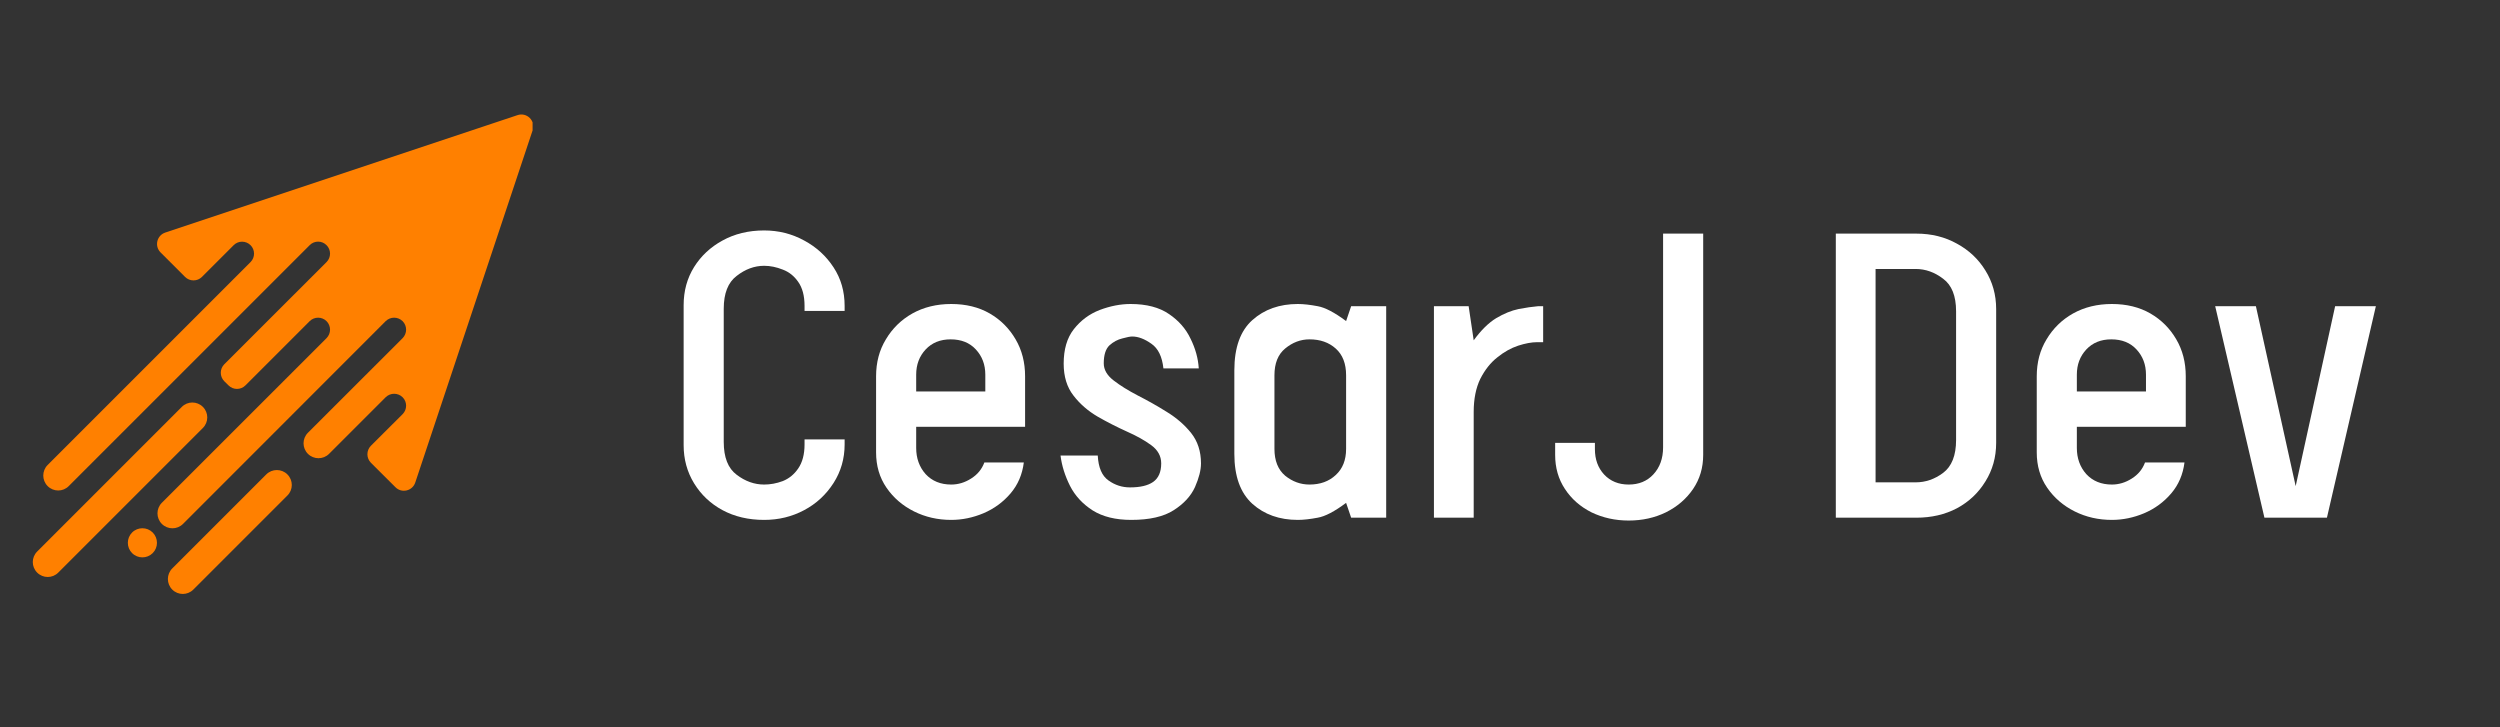 <svg xmlns="http://www.w3.org/2000/svg" xmlns:xlink="http://www.w3.org/1999/xlink" width="165" zoomAndPan="magnify" viewBox="0 0 123.75 36" height="48" preserveAspectRatio="xMidYMid meet" version="1.0"><rect x="0" y="0" width="123.75" height="36" fill="#333333" stroke="none"/><defs><g/><clipPath id="647dfa7bc4"><path d="M 1.551 5.543 L 26.363 5.543 L 26.363 29.621 L 1.551 29.621 Z M 1.551 5.543 " clip-rule="nonzero"/></clipPath></defs><g clip-path="url(#647dfa7bc4)"><path fill="#ff8000" d="M 19.574 24.117 L 18.359 22.906 C 18.129 22.672 18.129 22.301 18.359 22.066 L 19.93 20.5 C 20.16 20.27 20.16 19.895 19.93 19.664 C 19.695 19.434 19.324 19.434 19.09 19.664 L 16.289 22.465 C 16 22.754 15.531 22.754 15.242 22.465 C 14.953 22.176 14.953 21.711 15.242 21.422 L 19.93 16.738 C 20.16 16.504 20.16 16.133 19.93 15.898 C 19.695 15.668 19.324 15.668 19.09 15.898 L 9.059 25.934 C 8.77 26.223 8.301 26.223 8.012 25.934 C 7.723 25.645 7.723 25.176 8.012 24.887 L 16.164 16.738 C 16.395 16.504 16.395 16.133 16.164 15.898 C 15.934 15.668 15.559 15.668 15.328 15.898 L 12.148 19.078 C 11.918 19.309 11.543 19.309 11.312 19.078 L 11.102 18.871 C 10.871 18.637 10.871 18.266 11.102 18.031 L 16.164 12.973 C 16.395 12.742 16.395 12.367 16.164 12.137 C 15.934 11.902 15.559 11.902 15.328 12.137 L 3.402 24.062 C 3.117 24.352 2.648 24.352 2.359 24.062 C 2.07 23.773 2.07 23.305 2.359 23.016 L 12.402 12.973 C 12.633 12.742 12.633 12.367 12.402 12.137 C 12.168 11.906 11.797 11.906 11.566 12.137 L 9.996 13.707 C 9.766 13.938 9.391 13.938 9.16 13.707 L 7.945 12.492 C 7.637 12.18 7.762 11.652 8.18 11.512 L 25.617 5.699 C 26.082 5.543 26.52 5.984 26.367 6.445 L 20.555 23.887 C 20.414 24.305 19.883 24.43 19.574 24.117 Z M 10.043 20.141 C 9.754 19.852 9.289 19.852 9 20.141 L 1.84 27.301 C 1.551 27.59 1.551 28.055 1.84 28.344 C 2.129 28.633 2.598 28.633 2.883 28.344 L 10.043 21.184 C 10.332 20.895 10.332 20.43 10.043 20.141 Z M 14.227 23.484 C 13.938 23.195 13.469 23.195 13.18 23.484 L 8.527 28.137 C 8.238 28.426 8.238 28.895 8.527 29.184 C 8.816 29.473 9.281 29.473 9.57 29.184 L 14.227 24.527 C 14.516 24.242 14.516 23.773 14.227 23.484 Z M 7.559 26.359 C 7.277 26.078 6.82 26.078 6.539 26.359 C 6.258 26.641 6.258 27.098 6.539 27.379 C 6.82 27.66 7.277 27.66 7.559 27.379 C 7.84 27.098 7.84 26.641 7.559 26.359 Z M 7.559 26.359 " fill-opacity="1" fill-rule="nonzero"/></g><g fill="#ffffff" fill-opacity="1"><g transform="translate(32.778, 25.626)"><g><path d="M 5.047 0.109 C 4.273 0.109 3.586 -0.051 2.984 -0.375 C 2.391 -0.695 1.922 -1.141 1.578 -1.703 C 1.234 -2.266 1.062 -2.895 1.062 -3.594 L 1.062 -10.516 C 1.062 -11.223 1.234 -11.852 1.578 -12.406 C 1.922 -12.957 2.391 -13.395 2.984 -13.719 C 3.586 -14.051 4.273 -14.219 5.047 -14.219 C 5.766 -14.219 6.426 -14.051 7.031 -13.719 C 7.633 -13.395 8.117 -12.953 8.484 -12.391 C 8.848 -11.836 9.031 -11.203 9.031 -10.484 L 9.031 -10.234 L 7.047 -10.234 L 7.047 -10.484 C 7.047 -10.984 6.941 -11.379 6.734 -11.672 C 6.535 -11.961 6.281 -12.164 5.969 -12.281 C 5.656 -12.406 5.348 -12.469 5.047 -12.469 C 4.566 -12.469 4.113 -12.301 3.688 -11.969 C 3.258 -11.645 3.047 -11.102 3.047 -10.344 L 3.047 -3.75 C 3.047 -2.988 3.258 -2.445 3.688 -2.125 C 4.113 -1.801 4.566 -1.641 5.047 -1.641 C 5.348 -1.641 5.656 -1.695 5.969 -1.812 C 6.281 -1.938 6.535 -2.145 6.734 -2.438 C 6.941 -2.738 7.047 -3.133 7.047 -3.625 L 7.047 -3.875 L 9.031 -3.875 L 9.031 -3.625 C 9.031 -2.926 8.848 -2.289 8.484 -1.719 C 8.117 -1.145 7.633 -0.695 7.031 -0.375 C 6.426 -0.051 5.766 0.109 5.047 0.109 Z M 5.047 0.109 "/></g></g></g><g fill="#ffffff" fill-opacity="1"><g transform="translate(42.304, 25.626)"><g><path d="M 4.781 0.109 C 4.113 0.109 3.5 -0.031 2.938 -0.312 C 2.375 -0.594 1.922 -0.984 1.578 -1.484 C 1.234 -1.984 1.062 -2.566 1.062 -3.234 L 1.062 -7 C 1.062 -7.688 1.223 -8.297 1.547 -8.828 C 1.867 -9.367 2.305 -9.797 2.859 -10.109 C 3.422 -10.422 4.062 -10.578 4.781 -10.578 C 5.508 -10.578 6.145 -10.422 6.688 -10.109 C 7.227 -9.797 7.656 -9.367 7.969 -8.828 C 8.281 -8.297 8.438 -7.688 8.438 -7 L 8.438 -4.5 L 3.047 -4.5 L 3.047 -3.453 C 3.047 -2.941 3.203 -2.508 3.516 -2.156 C 3.836 -1.812 4.258 -1.641 4.781 -1.641 C 5.125 -1.641 5.453 -1.738 5.766 -1.938 C 6.078 -2.133 6.297 -2.398 6.422 -2.734 L 8.375 -2.734 C 8.301 -2.141 8.082 -1.629 7.719 -1.203 C 7.352 -0.773 6.906 -0.445 6.375 -0.219 C 5.852 0 5.32 0.109 4.781 0.109 Z M 3.047 -6.25 L 6.469 -6.25 L 6.469 -7.078 C 6.469 -7.578 6.312 -7.992 6 -8.328 C 5.695 -8.66 5.281 -8.828 4.75 -8.828 C 4.238 -8.828 3.828 -8.66 3.516 -8.328 C 3.203 -7.992 3.047 -7.578 3.047 -7.078 Z M 3.047 -6.25 "/></g></g></g><g fill="#ffffff" fill-opacity="1"><g transform="translate(51.808, 25.626)"><g><path d="M 4.188 0.109 C 3.414 0.109 2.781 -0.047 2.281 -0.359 C 1.781 -0.68 1.406 -1.086 1.156 -1.578 C 0.906 -2.078 0.75 -2.578 0.688 -3.078 L 2.531 -3.078 C 2.562 -2.484 2.738 -2.07 3.062 -1.844 C 3.383 -1.613 3.738 -1.5 4.125 -1.5 C 4.625 -1.5 5.004 -1.586 5.266 -1.766 C 5.535 -1.953 5.672 -2.258 5.672 -2.688 C 5.672 -3.051 5.504 -3.352 5.172 -3.594 C 4.848 -3.832 4.445 -4.055 3.969 -4.266 C 3.488 -4.484 3.008 -4.727 2.531 -5 C 2.051 -5.281 1.648 -5.629 1.328 -6.047 C 1.004 -6.461 0.844 -6.988 0.844 -7.625 C 0.844 -8.332 1.008 -8.898 1.344 -9.328 C 1.688 -9.766 2.113 -10.082 2.625 -10.281 C 3.145 -10.477 3.656 -10.578 4.156 -10.578 C 4.945 -10.578 5.582 -10.41 6.062 -10.078 C 6.539 -9.754 6.895 -9.348 7.125 -8.859 C 7.363 -8.379 7.5 -7.891 7.531 -7.391 L 5.781 -7.391 C 5.719 -7.973 5.52 -8.379 5.188 -8.609 C 4.852 -8.848 4.535 -8.969 4.234 -8.969 C 4.141 -8.969 3.977 -8.938 3.75 -8.875 C 3.52 -8.82 3.305 -8.707 3.109 -8.531 C 2.922 -8.352 2.828 -8.055 2.828 -7.641 C 2.828 -7.328 2.988 -7.047 3.312 -6.797 C 3.633 -6.547 4.035 -6.297 4.516 -6.047 C 4.992 -5.805 5.473 -5.535 5.953 -5.234 C 6.43 -4.941 6.832 -4.594 7.156 -4.188 C 7.477 -3.781 7.641 -3.281 7.641 -2.688 C 7.641 -2.352 7.539 -1.961 7.344 -1.516 C 7.145 -1.078 6.797 -0.695 6.297 -0.375 C 5.797 -0.051 5.094 0.109 4.188 0.109 Z M 4.188 0.109 "/></g></g></g><g fill="#ffffff" fill-opacity="1"><g transform="translate(60.038, 25.626)"><g><path d="M 4.203 0.109 C 3.297 0.109 2.547 -0.156 1.953 -0.688 C 1.359 -1.227 1.062 -2.051 1.062 -3.156 L 1.062 -7.297 C 1.062 -8.422 1.359 -9.25 1.953 -9.781 C 2.547 -10.312 3.297 -10.578 4.203 -10.578 C 4.492 -10.578 4.82 -10.539 5.188 -10.469 C 5.551 -10.406 6.02 -10.16 6.594 -9.734 L 6.844 -10.469 L 8.578 -10.469 L 8.578 0 L 6.844 0 L 6.594 -0.734 C 6.02 -0.305 5.551 -0.062 5.188 0 C 4.82 0.07 4.492 0.109 4.203 0.109 Z M 4.781 -1.641 C 5.312 -1.641 5.742 -1.797 6.078 -2.109 C 6.422 -2.422 6.594 -2.852 6.594 -3.406 L 6.594 -7.047 C 6.594 -7.629 6.422 -8.07 6.078 -8.375 C 5.742 -8.676 5.312 -8.828 4.781 -8.828 C 4.344 -8.828 3.941 -8.676 3.578 -8.375 C 3.223 -8.082 3.047 -7.641 3.047 -7.047 L 3.047 -3.406 C 3.047 -2.82 3.223 -2.379 3.578 -2.078 C 3.941 -1.785 4.344 -1.641 4.781 -1.641 Z M 4.781 -1.641 "/></g></g></g><g fill="#ffffff" fill-opacity="1"><g transform="translate(69.792, 25.626)"><g><path d="M 1.188 0 L 1.188 -10.469 L 2.906 -10.469 L 3.156 -8.781 C 3.52 -9.281 3.891 -9.645 4.266 -9.875 C 4.648 -10.102 5.02 -10.254 5.375 -10.328 C 5.738 -10.398 6.062 -10.445 6.344 -10.469 L 6.594 -10.469 L 6.594 -8.688 L 6.297 -8.688 C 6.023 -8.688 5.711 -8.629 5.359 -8.516 C 5.004 -8.398 4.66 -8.207 4.328 -7.938 C 3.992 -7.676 3.711 -7.32 3.484 -6.875 C 3.266 -6.426 3.156 -5.879 3.156 -5.234 L 3.156 0 Z M 1.188 0 "/></g></g></g><g fill="#ffffff" fill-opacity="1"><g transform="translate(76.589, 25.626)"><g><path d="M 4.031 0.141 C 3.363 0.141 2.75 0.004 2.188 -0.266 C 1.633 -0.547 1.195 -0.93 0.875 -1.422 C 0.551 -1.91 0.391 -2.473 0.391 -3.109 L 0.391 -3.703 L 2.359 -3.703 L 2.359 -3.391 C 2.359 -2.891 2.508 -2.473 2.812 -2.141 C 3.125 -1.805 3.531 -1.641 4.031 -1.641 C 4.531 -1.641 4.938 -1.805 5.25 -2.141 C 5.57 -2.484 5.734 -2.93 5.734 -3.484 L 5.734 -14.062 L 7.719 -14.062 L 7.719 -3.109 C 7.719 -2.473 7.551 -1.91 7.219 -1.422 C 6.883 -0.93 6.438 -0.547 5.875 -0.266 C 5.32 0.004 4.707 0.141 4.031 0.141 Z M 4.031 0.141 "/></g></g></g><g fill="#ffffff" fill-opacity="1"><g transform="translate(85.479, 25.626)"><g/></g></g><g fill="#ffffff" fill-opacity="1"><g transform="translate(89.685, 25.626)"><g><path d="M 1.188 0 L 1.188 -14.062 L 5.172 -14.062 C 5.922 -14.062 6.594 -13.895 7.188 -13.562 C 7.781 -13.238 8.25 -12.797 8.594 -12.234 C 8.945 -11.672 9.125 -11.035 9.125 -10.328 L 9.125 -3.703 C 9.125 -2.992 8.945 -2.359 8.594 -1.797 C 8.25 -1.234 7.781 -0.789 7.188 -0.469 C 6.594 -0.156 5.922 0 5.172 0 Z M 3.156 -1.75 L 5.141 -1.75 C 5.629 -1.75 6.082 -1.906 6.5 -2.219 C 6.926 -2.539 7.141 -3.082 7.141 -3.844 L 7.141 -10.219 C 7.141 -10.977 6.926 -11.516 6.5 -11.828 C 6.082 -12.148 5.629 -12.312 5.141 -12.312 L 3.156 -12.312 Z M 3.156 -1.75 "/></g></g></g><g fill="#ffffff" fill-opacity="1"><g transform="translate(99.757, 25.626)"><g><path d="M 4.781 0.109 C 4.113 0.109 3.5 -0.031 2.938 -0.312 C 2.375 -0.594 1.922 -0.984 1.578 -1.484 C 1.234 -1.984 1.062 -2.566 1.062 -3.234 L 1.062 -7 C 1.062 -7.688 1.223 -8.297 1.547 -8.828 C 1.867 -9.367 2.305 -9.797 2.859 -10.109 C 3.422 -10.422 4.062 -10.578 4.781 -10.578 C 5.508 -10.578 6.145 -10.422 6.688 -10.109 C 7.227 -9.797 7.656 -9.367 7.969 -8.828 C 8.281 -8.297 8.438 -7.688 8.438 -7 L 8.438 -4.5 L 3.047 -4.5 L 3.047 -3.453 C 3.047 -2.941 3.203 -2.508 3.516 -2.156 C 3.836 -1.812 4.258 -1.641 4.781 -1.641 C 5.125 -1.641 5.453 -1.738 5.766 -1.938 C 6.078 -2.133 6.297 -2.398 6.422 -2.734 L 8.375 -2.734 C 8.301 -2.141 8.082 -1.629 7.719 -1.203 C 7.352 -0.773 6.906 -0.445 6.375 -0.219 C 5.852 0 5.32 0.109 4.781 0.109 Z M 3.047 -6.25 L 6.469 -6.25 L 6.469 -7.078 C 6.469 -7.578 6.312 -7.992 6 -8.328 C 5.695 -8.66 5.281 -8.828 4.75 -8.828 C 4.238 -8.828 3.828 -8.66 3.516 -8.328 C 3.203 -7.992 3.047 -7.578 3.047 -7.078 Z M 3.047 -6.25 "/></g></g></g><g fill="#ffffff" fill-opacity="1"><g transform="translate(109.261, 25.626)"><g><path d="M 2.828 0 L 0.391 -10.469 L 2.406 -10.469 L 4.375 -1.562 L 6.328 -10.469 L 8.344 -10.469 L 5.922 0 Z M 2.828 0 "/></g></g></g></svg>